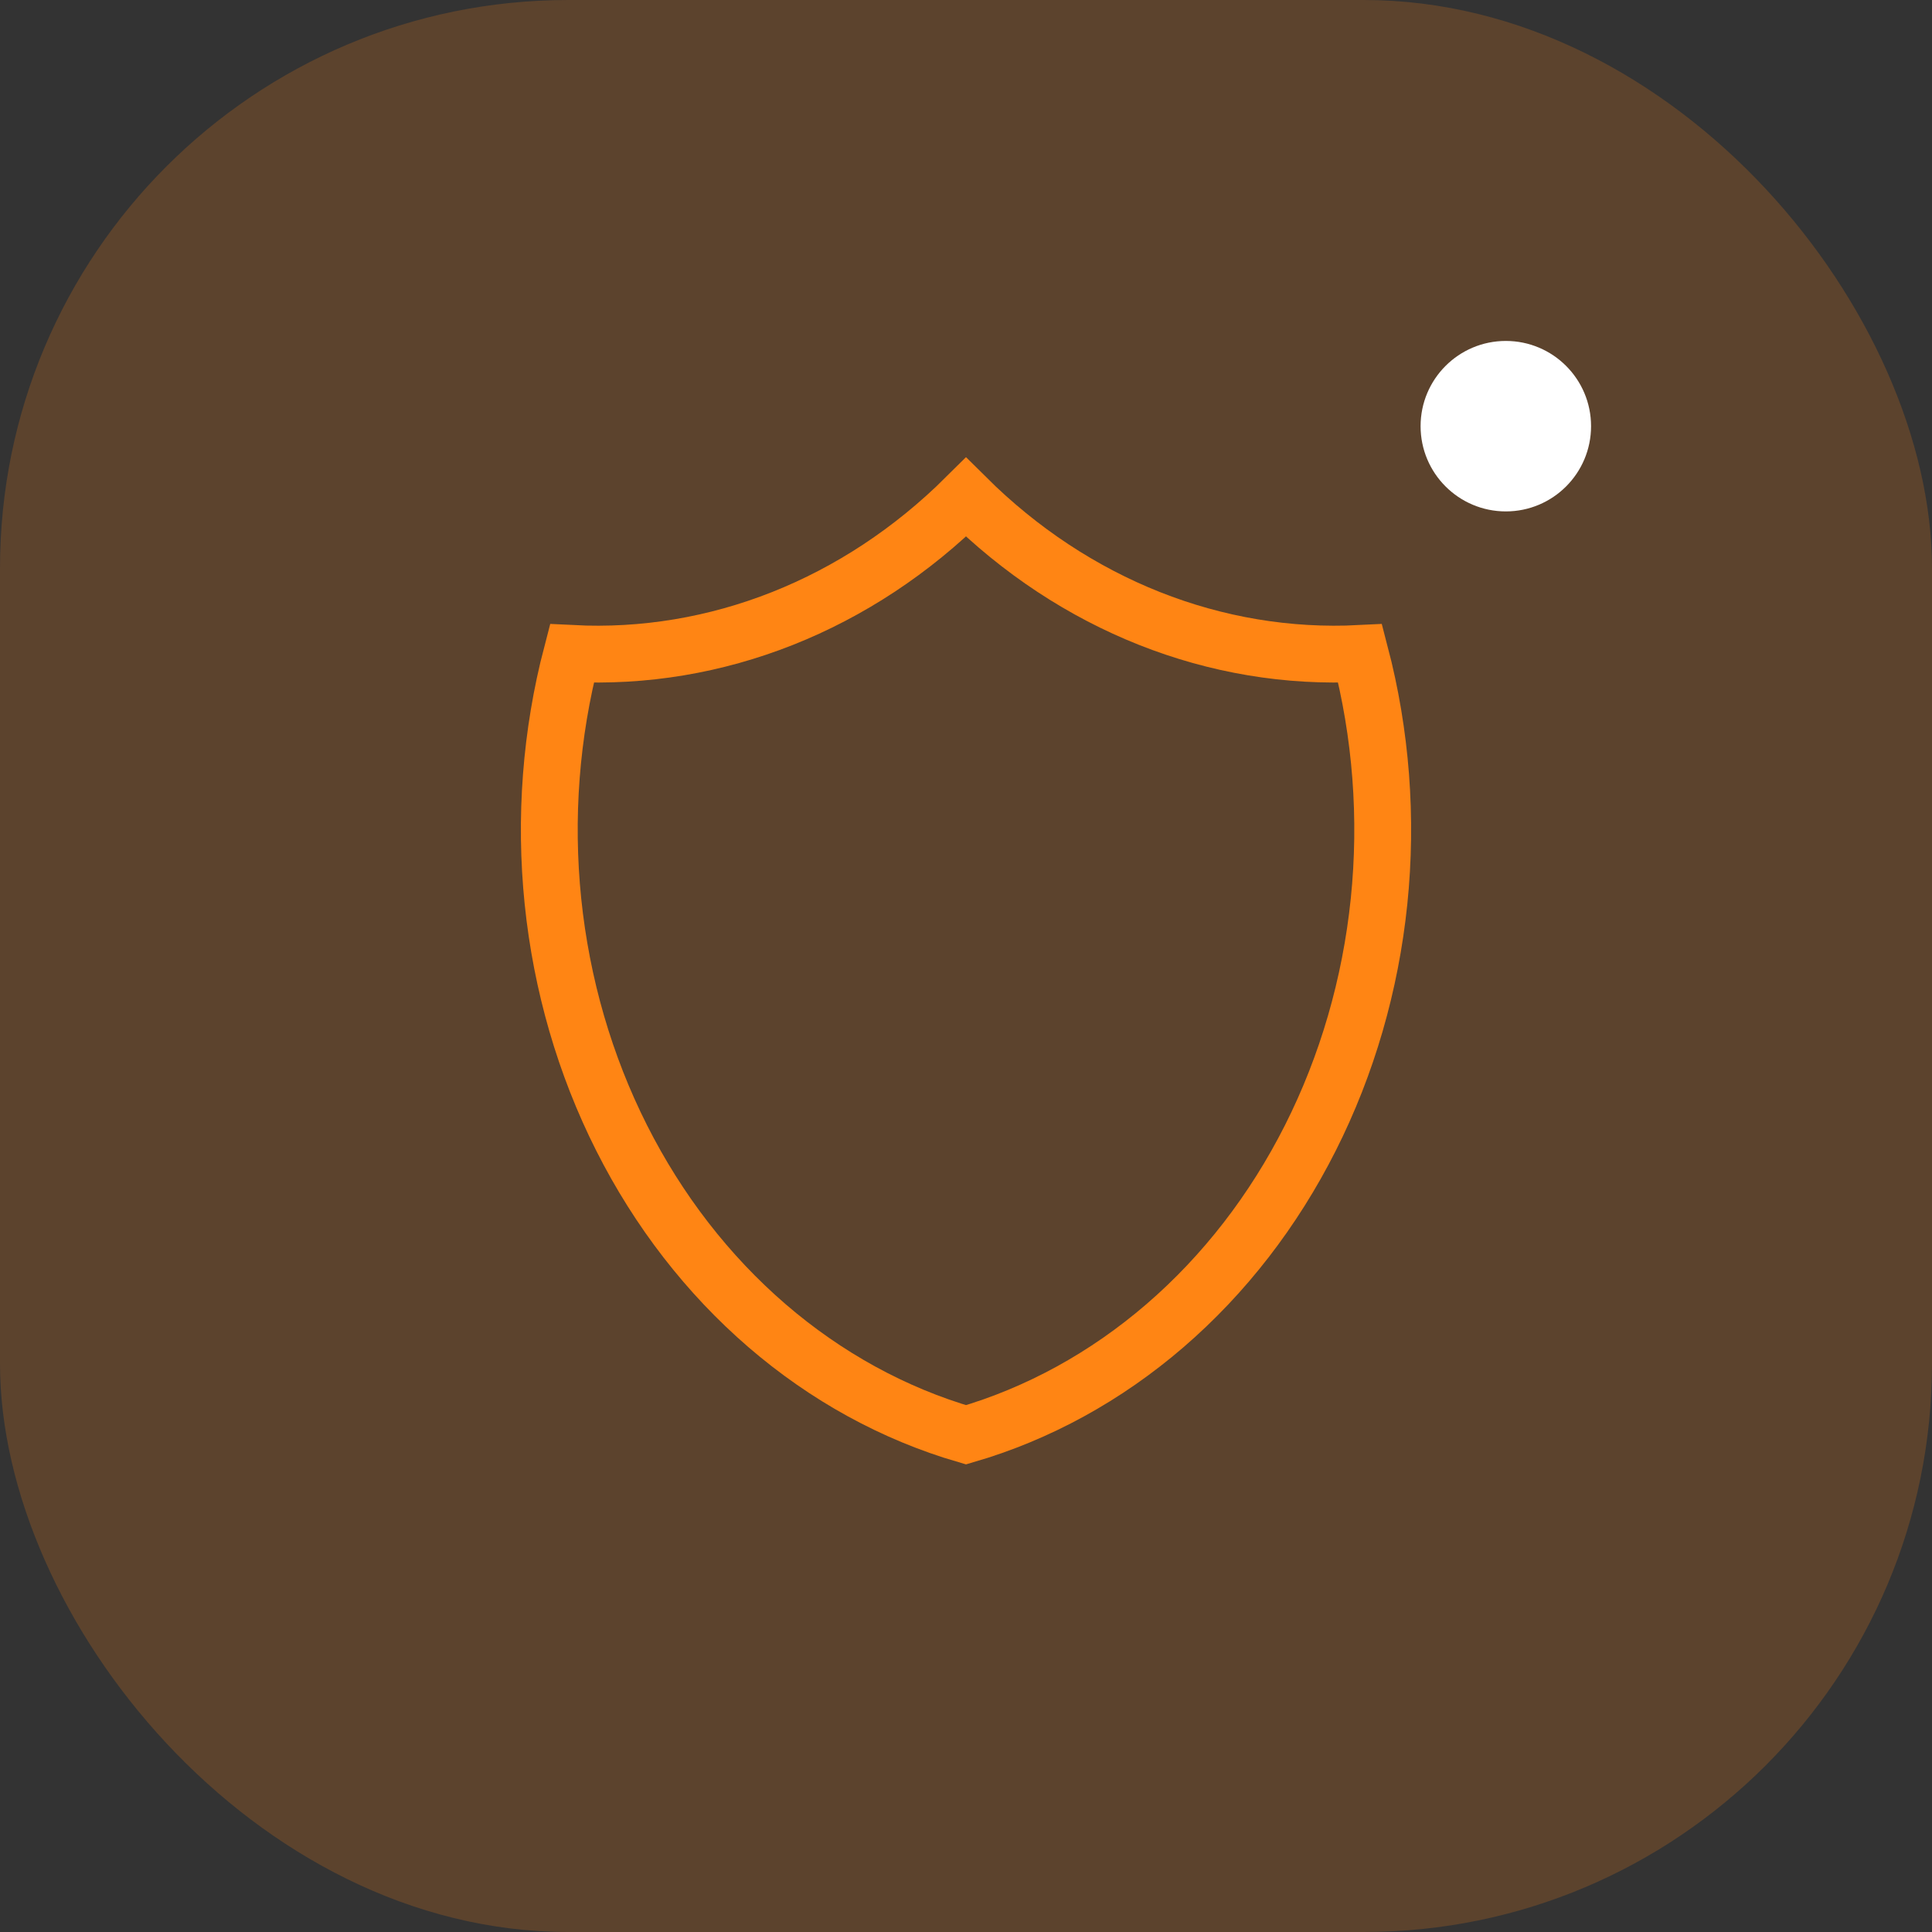 <svg width="68" height="68" viewBox="0 0 68 68" fill="none" xmlns="http://www.w3.org/2000/svg">
<rect x="0" y="0" width="68" height="68" fill="#333333" stroke="none"/>
<rect width="68" height="68" rx="20" fill="#FF8514" fill-opacity="0.2"/>
<path d="M34 17.5C37.812 21.289 42.787 23.261 47.872 23C48.612 25.829 48.839 28.796 48.538 31.725C48.237 34.654 47.415 37.486 46.121 40.051C44.827 42.616 43.088 44.863 41.005 46.658C38.923 48.453 36.541 49.76 34 50.5C31.459 49.76 29.077 48.453 26.995 46.658C24.913 44.863 23.173 42.616 21.879 40.051C20.585 37.486 19.763 34.654 19.462 31.725C19.162 28.796 19.388 25.829 20.128 23C25.213 23.261 30.188 21.289 34 17.5Z" stroke="#FF8514" stroke-width="2" stroke-linecap="round"/>
<circle cx="53" cy="15" r="3" fill="white"/>
</svg>
